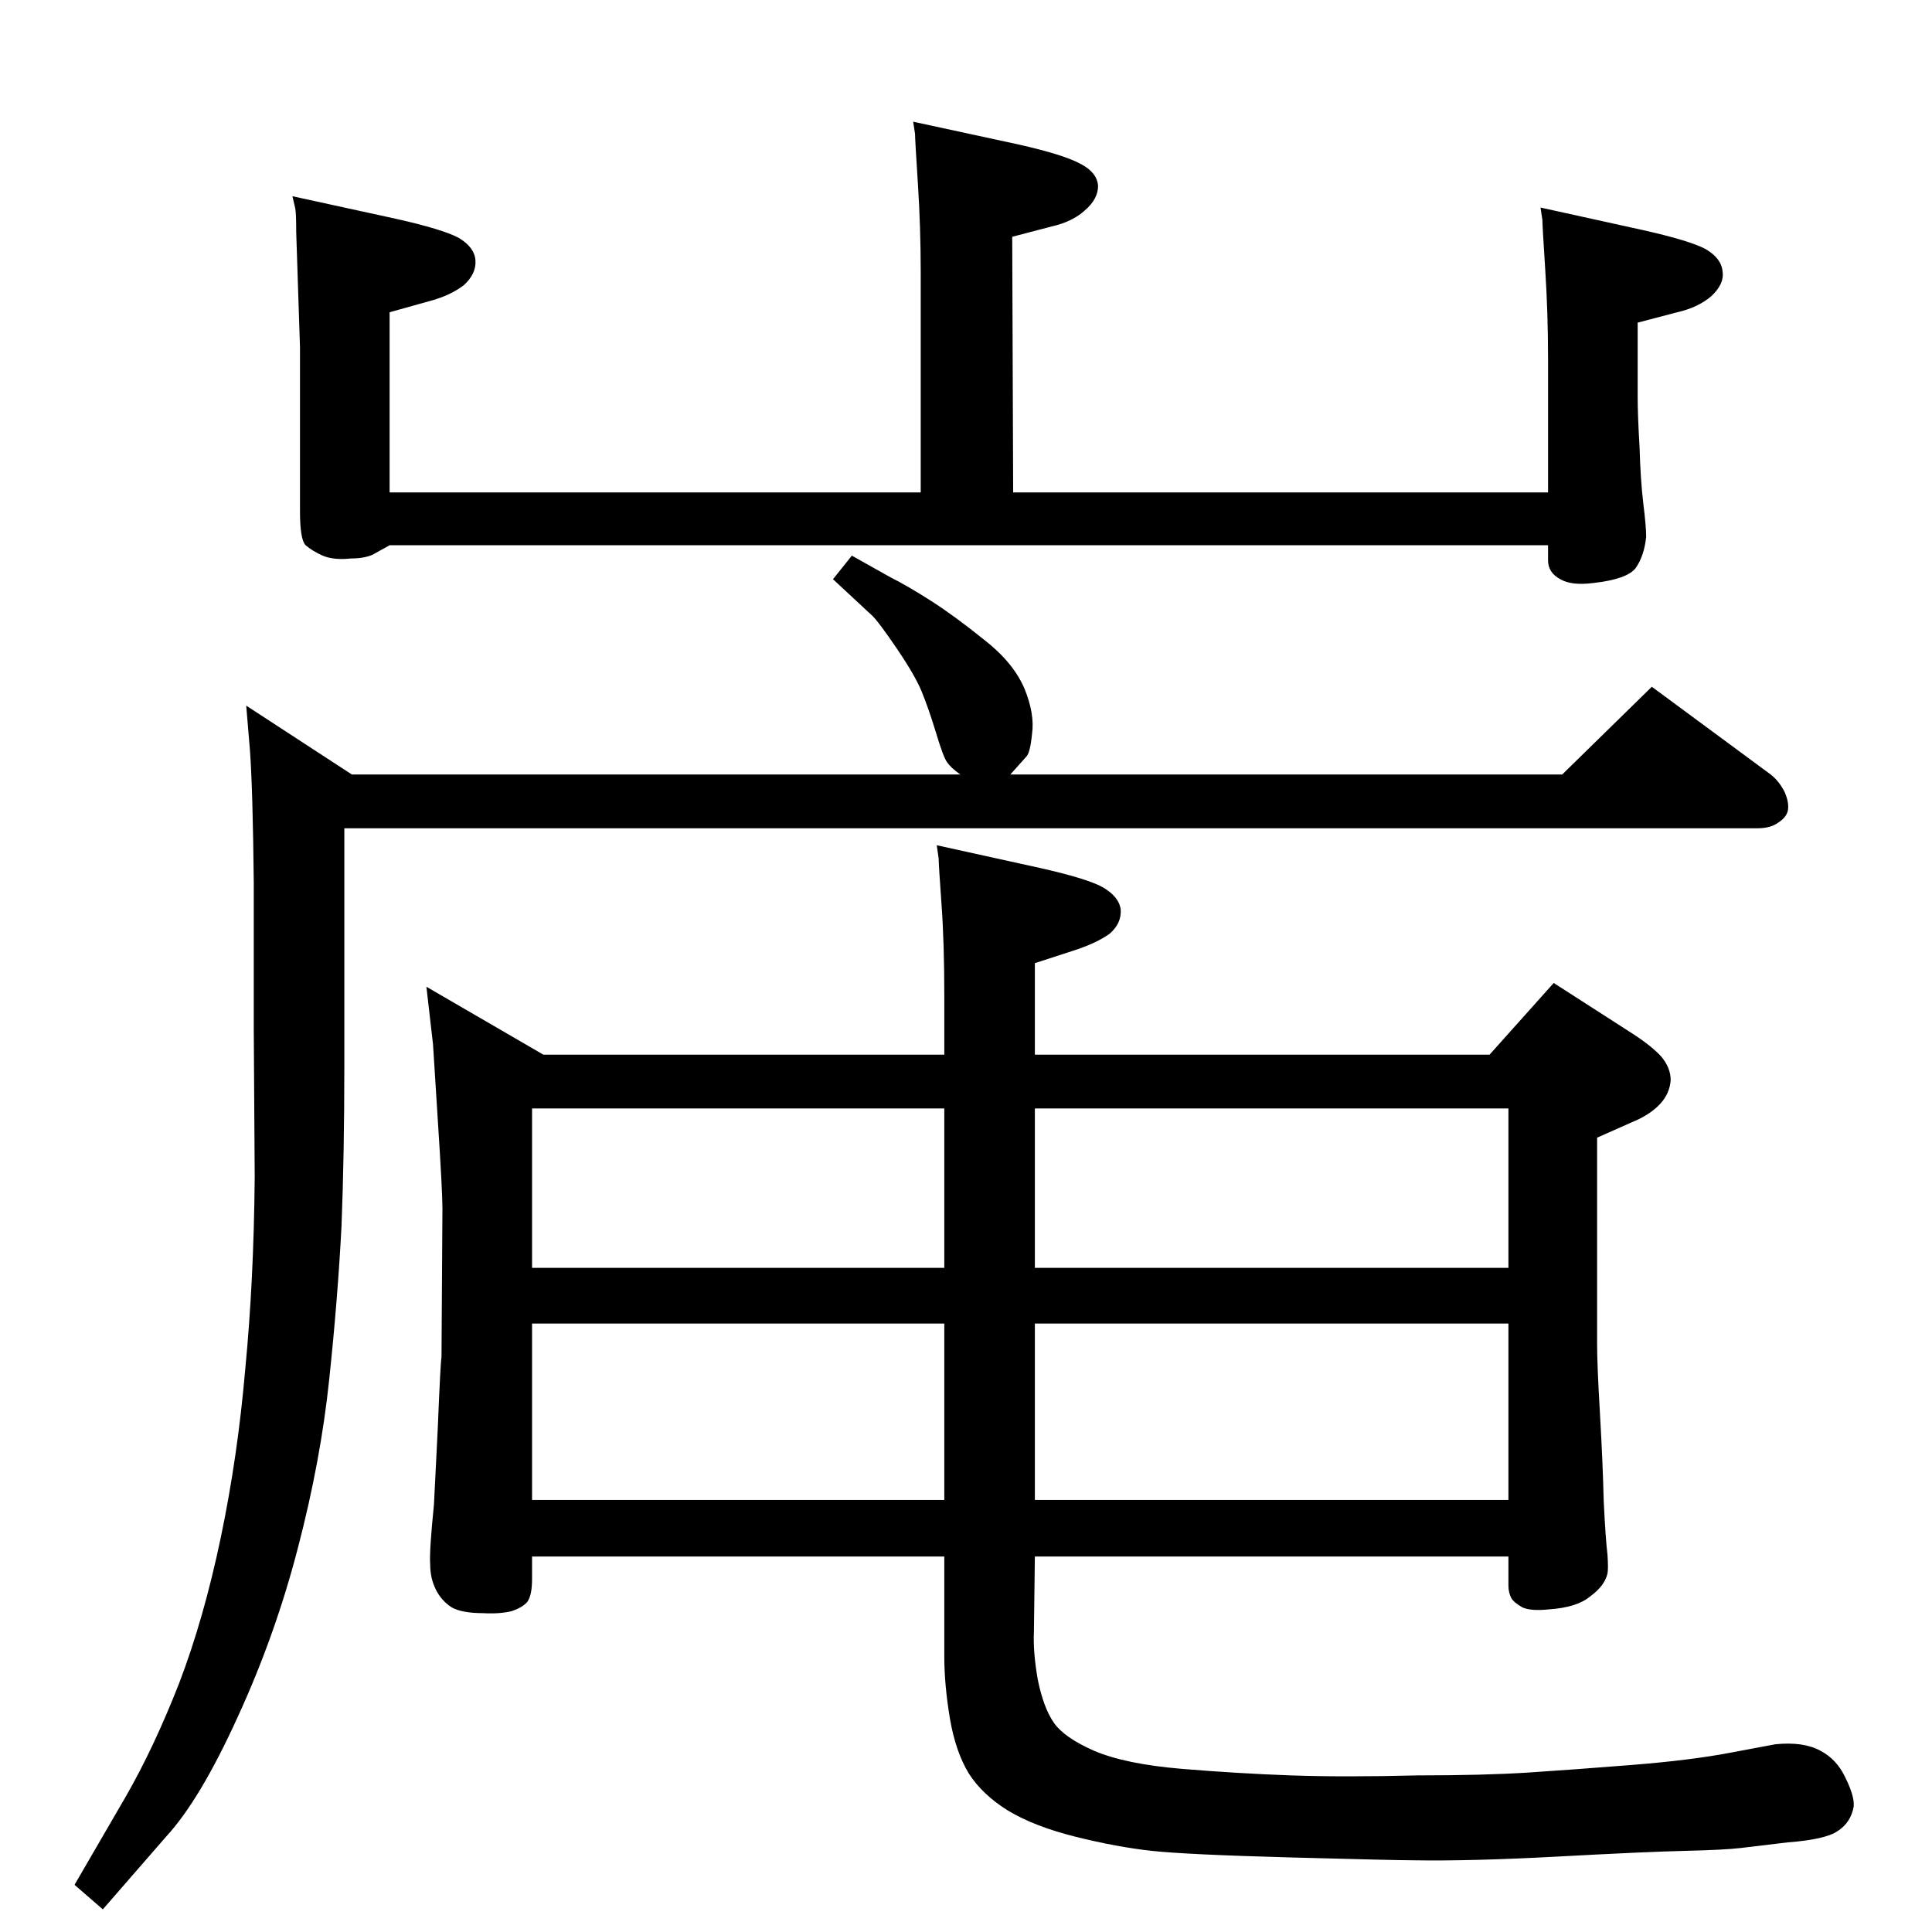 <?xml version="1.0" standalone="no"?>
<!DOCTYPE svg PUBLIC "-//W3C//DTD SVG 1.1//EN" "http://www.w3.org/Graphics/SVG/1.1/DTD/svg11.dtd" >
<svg xmlns="http://www.w3.org/2000/svg" xmlns:xlink="http://www.w3.org/1999/xlink" version="1.1" viewBox="0 0 2048 2048">
  <g transform="matrix(1 0 0 -1 0 2048)">
   <path fill="currentColor"
d="M1018 1227q-10 7 -14 13q-4 5 -12 32q-8 26 -15 43t-26 45t-26 35l-42 39l20 25l41 -23q18 -9 43 -25t56 -41q31 -24 43 -52q11 -27 8 -48q-2 -20 -6 -24l-17 -19h585l95 93l126 -93q9 -7 15 -19q5 -12 3 -20q-2 -7 -10 -12q-8 -6 -22 -6h-1498v-251q0 -95 -3 -171
q-4 -77 -13 -162q-9 -86 -33 -178q-24 -93 -64 -180q-40 -88 -76 -127l-67 -77l-30 26l54 93q30 52 57 121q26 68 44 154t26 179q9 93 10 203l-1 156v156q-1 98 -4 140l-4 48l112 -73h645zM1633 1828l109 -24q49 -11 66 -20q17 -10 18 -24q2 -13 -12 -26q-14 -12 -36 -17
l-42 -11v-79q0 -19 2 -53q1 -35 4 -60q3 -24 3 -35q-2 -20 -11 -33q-9 -12 -45 -16q-23 -3 -35 4q-13 7 -13 20v16h-1228l-18 -10q-9 -4 -23 -4q-18 -2 -30 3q-11 5 -18 11q-6 6 -6 36v174l-4 122q0 20 -1 25l-3 13l110 -24q49 -11 66 -20q17 -10 18 -24t-12 -26
q-14 -11 -36 -17l-43 -12v-191h563v233q0 48 -3 94.5t-3 52.5l-2 13l111 -24q49 -11 67 -21q17 -9 18 -23q0 -14 -14 -26q-13 -12 -35 -17l-42 -11l1 -271h567v142q0 48 -3 94.5t-3 52.5zM564 398v-24q0 -17 -5 -24q-5 -6 -17 -10q-13 -3 -30 -2q-22 0 -33 6q-11 7 -17 19
t-6 27q-1 14 4 63l4 80q3 73 4 76l1 158q0 18 -5 95q-5 78 -5 79l-7 61l124 -72h425v62q0 57 -3 98q-3 42 -3 48l-2 14l109 -24q49 -11 66 -20q18 -10 20 -24q1 -15 -12 -26q-14 -10 -39 -18l-40 -13v-97h482l68 76l84 -54q20 -13 30 -24q10 -12 10 -25q-1 -14 -11 -25
q-11 -12 -31 -20l-36 -16v-219q0 -22 3 -73q3 -52 4 -93q2 -41 4 -57q1 -15 0 -20q-3 -13 -18 -24q-14 -12 -44 -14q-19 -2 -28 2q-9 5 -12 10q-3 6 -3 13v31h-502l-1 -80q-1 -21 4 -50q6 -30 17 -46t43 -30q33 -14 92 -19q60 -5 116 -7q57 -2 135 0q70 0 117 3q46 3 109 8
t105 13q43 8 48 9q30 3 48 -7q17 -9 26 -28q10 -20 9 -31q-3 -17 -17 -26q-13 -9 -53 -12l-50 -6q-17 -2 -59 -3t-134 -6q-93 -5 -153 -4q-19 0 -130 3t-148 7t-81 15t-72 28q-27 17 -41 39q-14 23 -20 58q-6 36 -6 66v106h-437zM1097 704h502v169h-502v-169zM1097 458h502
v187h-502v-187zM1001 704v169h-437v-169h437zM1001 458v187h-437v-187h437z" />
  </g>

</svg>

